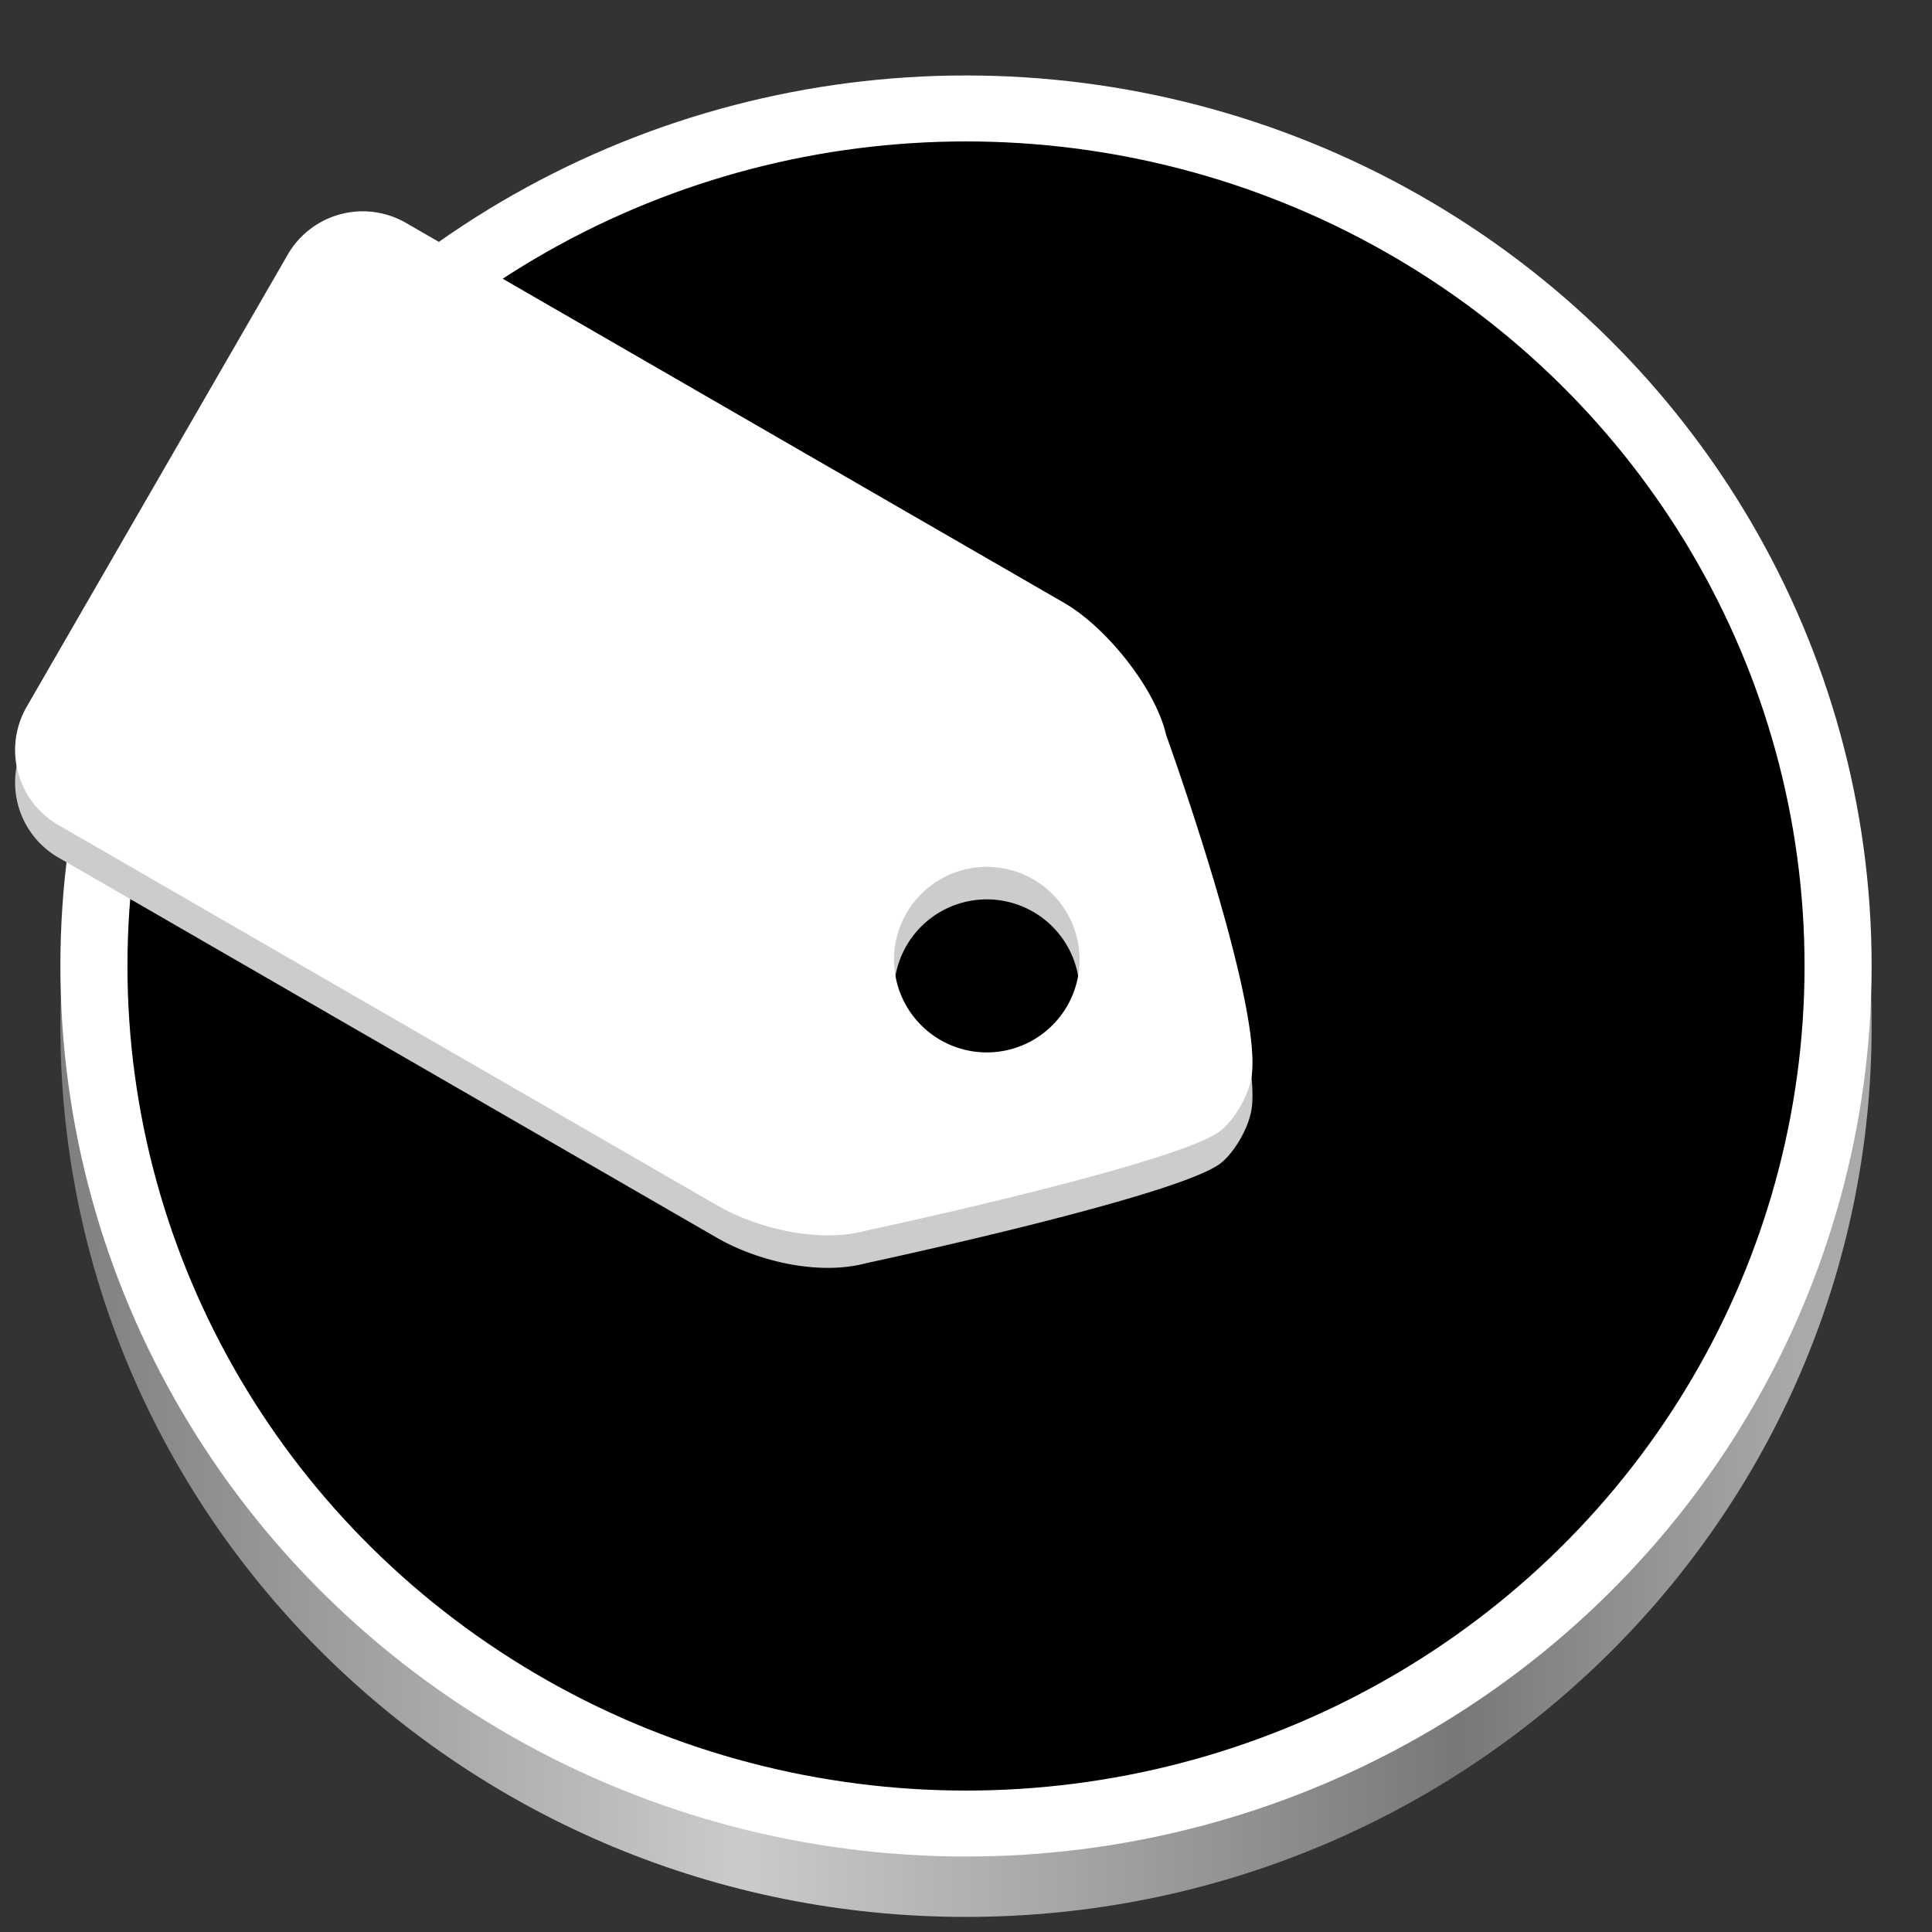 <?xml version="1.0" encoding="UTF-8" standalone="no"?>
<svg
   width="128"
   height="128"
   version="1.1"
   id="svg24"
   xml:space="preserve"
   xmlns:xlink="http://www.w3.org/1999/xlink"
   xmlns="http://www.w3.org/2000/svg"
   xmlns:svg="http://www.w3.org/2000/svg"><rect width="100%" height="100%" fill="#333333" stroke="none"/><defs
     id="defs28"><linearGradient
       id="linearGradient1113"><stop
         style="stop-color:#666666;stop-opacity:1;"
         offset="0"
         id="stop1101" /><stop
         style="stop-color:#e5e5e5;stop-opacity:1;"
         offset="0.037"
         id="stop1103" /><stop
         style="stop-color:#666666;stop-opacity:1;"
         offset="0.072"
         id="stop1105" /><stop
         style="stop-color:#666666;stop-opacity:1;"
         offset="0.926"
         id="stop1107" /><stop
         style="stop-color:#e5e5e5;stop-opacity:1;"
         offset="0.965"
         id="stop1109" /><stop
         style="stop-color:#666666;stop-opacity:1;"
         offset="1"
         id="stop1111" /></linearGradient><linearGradient
       xlink:href="#linearGradient1113"
       id="linearGradient1099"
       x1="-544.499"
       y1="-11.087"
       x2="-436.499"
       y2="-11.087"
       gradientUnits="userSpaceOnUse"
       gradientTransform="translate(554.499,77.087)" /><linearGradient
       id="a-9"
       gradientUnits="userSpaceOnUse"
       x1="0"
       y1="269.463"
       x2="118.926"
       y2="269.463"
       gradientTransform="matrix(1,0,0,0.983,0,-166.033)"><stop
         offset="0"
         stop-color="#e5a50a"
         id="stop1"
         style="stop-color:#787878;stop-opacity:1;" /><stop
         offset="0.414"
         stop-color="#fbdf9b"
         id="stop2"
         style="stop-color:#cbcbcb;stop-opacity:1;" /><stop
         offset="0.813"
         stop-color="#e5a50a"
         id="stop3"
         style="stop-color:#787878;stop-opacity:1;" /><stop
         offset="1"
         stop-color="#f8ca5b"
         id="stop4"
         style="stop-color:#a9a9a9;stop-opacity:1;" /></linearGradient></defs><path
     d="m 124,68 c 0,32.585 -26.863,59 -60,59 C 30.863,127 4,100.585 4,68 4,35.415 30.863,9 64,9 c 33.137,0 60,26.415 60,59 z m 0,0"
     fill="url(#a)"
     id="path4"
     style="fill:url(#a-9);stroke-width:0.992" /><ellipse
     style="fill:#ffffff;stroke-width:0;stroke-linecap:square;stroke-linejoin:round;stroke-miterlimit:1.5;stroke-opacity:0.3;paint-order:stroke fill markers"
     id="path459"
     cx="64"
     cy="64"
     rx="60"
     ry="59" /><ellipse
     style="fill:#000000;stroke-width:0;stroke-linecap:square;stroke-linejoin:round;stroke-miterlimit:1.5;stroke-opacity:0.3;paint-order:stroke fill markers"
     id="path459-3"
     cx="64"
     cy="64"
     rx="55.556"
     ry="54.63" /><path
     id="rect1275-5"
     style="fill:#cccccc;fill-opacity:1;stroke-width:0;stroke-linecap:square;stroke-linejoin:round;stroke-miterlimit:1.5;stroke-opacity:0.3;paint-order:stroke fill markers"
     d="m 26.913,16.931 c -2.76,-1.593 -6.264,-0.654 -7.857,2.105 L 1.776,48.966 c -1.593,2.76 -0.654,6.264 2.105,7.857 L 47.484,81.998 c 2.76,1.593 6.804,2.52 9.882,1.695 0,0 20.874,-4.459 23.55,-6.66 0.843,-0.693 1.709,-2.133 1.966,-3.342 C 83.856,69.107 77.259,50.852 77.259,50.852 76.547,47.746 73.275,43.698 70.516,42.105 L 26.915,16.932 Z m 41.538,43.479 a 6.147,6.147 0 0 1 2.25,8.397 6.147,6.147 0 0 1 -8.397,2.25 6.147,6.147 0 0 1 -2.25,-8.397 6.147,6.147 0 0 1 8.397,-2.25 z" /><path
     id="rect1275"
     style="fill:#ffffff;stroke-width:0;stroke-linecap:square;stroke-linejoin:round;stroke-miterlimit:1.5;stroke-opacity:0.3;paint-order:stroke fill markers"
     d="m 26.913,14.776 c -2.76,-1.593 -6.264,-0.654 -7.857,2.105 L 1.776,46.811 c -1.593,2.76 -0.654,6.264 2.105,7.857 L 47.484,79.842 c 2.76,1.593 6.804,2.52 9.882,1.695 0,0 20.874,-4.459 23.55,-6.66 0.843,-0.693 1.709,-2.133 1.966,-3.342 0.975,-4.583 -5.622,-22.838 -5.622,-22.838 -0.712,-3.106 -3.984,-7.154 -6.744,-8.747 L 26.915,14.777 Z m 41.538,43.479 a 6.147,6.147 0 0 1 2.25,8.397 6.147,6.147 0 0 1 -8.397,2.25 6.147,6.147 0 0 1 -2.25,-8.397 6.147,6.147 0 0 1 8.397,-2.25 z" /></svg>
